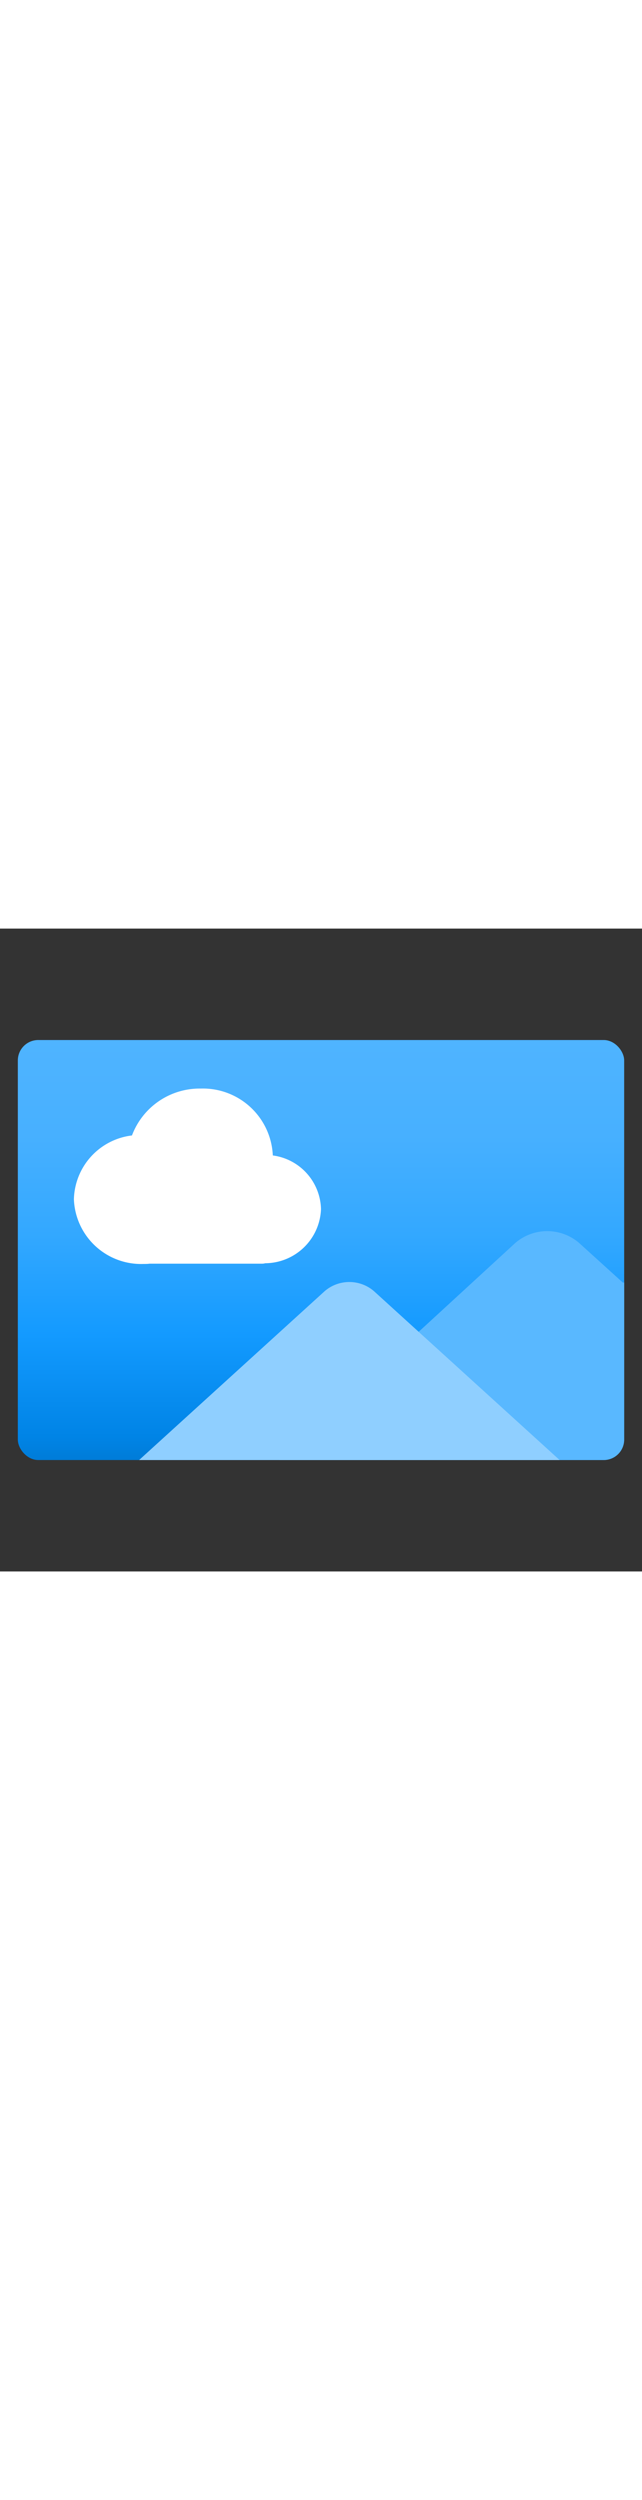 <?xml version="1.0" encoding="utf-8"?><svg xmlns="http://www.w3.org/2000/svg" width="100%" height="70" viewBox="0 0 18 18" preserveAspectRatio="xMidYMid meet"><rect x="0" y="0" width="18" height="18" fill="#333333" stroke="none"/><defs><linearGradient id="f6a16bda-952e-4567-8fdb-a66e2f210003" x1="9" y1="3.12" x2="9" y2="14.88" gradientUnits="userSpaceOnUse"><stop offset="0" stop-color="#4FB4FF" /><stop offset="0.228" stop-color="#47B0FF" /><stop offset="0.463" stop-color="#33A8FF" /><stop offset="0.703" stop-color="#139AFF" /><stop offset="0.944" stop-color="#0084E6" /><stop offset="1" stop-color="#007CD8" /></linearGradient></defs><title>MsPortalFx.base.images-74</title><g id="ae6f4164-ac1c-4313-a292-cc2c642036fa"><g><rect x="0.5" y="3.12" width="17" height="11.76" rx="0.572" fill="url(#f6a16bda-952e-4567-8fdb-a66e2f210003)" /><path d="M17.463,9.912,16.235,8.8a1.374,1.374,0,0,0-1.785,0L7.828,14.88h9.1a.572.572,0,0,0,.572-.572v-4.4Z" fill="#59B8FF" /><path d="M15.69,14.88l-5.208-4.731a1.06,1.06,0,0,0-1.376,0L3.9,14.88Z" fill="#8FCFFF" /><path d="M9,7.852a1.555,1.555,0,0,0-1.351-1.5A1.962,1.962,0,0,0,5.628,4.479,2.027,2.027,0,0,0,3.7,5.792,1.847,1.847,0,0,0,2.072,7.578,1.885,1.885,0,0,0,4.023,9.39c.058,0,.115,0,.172-.008H7.354a.326.326,0,0,0,.083-.012A1.575,1.575,0,0,0,9,7.852Z" fill="#FFFFFF" /></g></g></svg>
